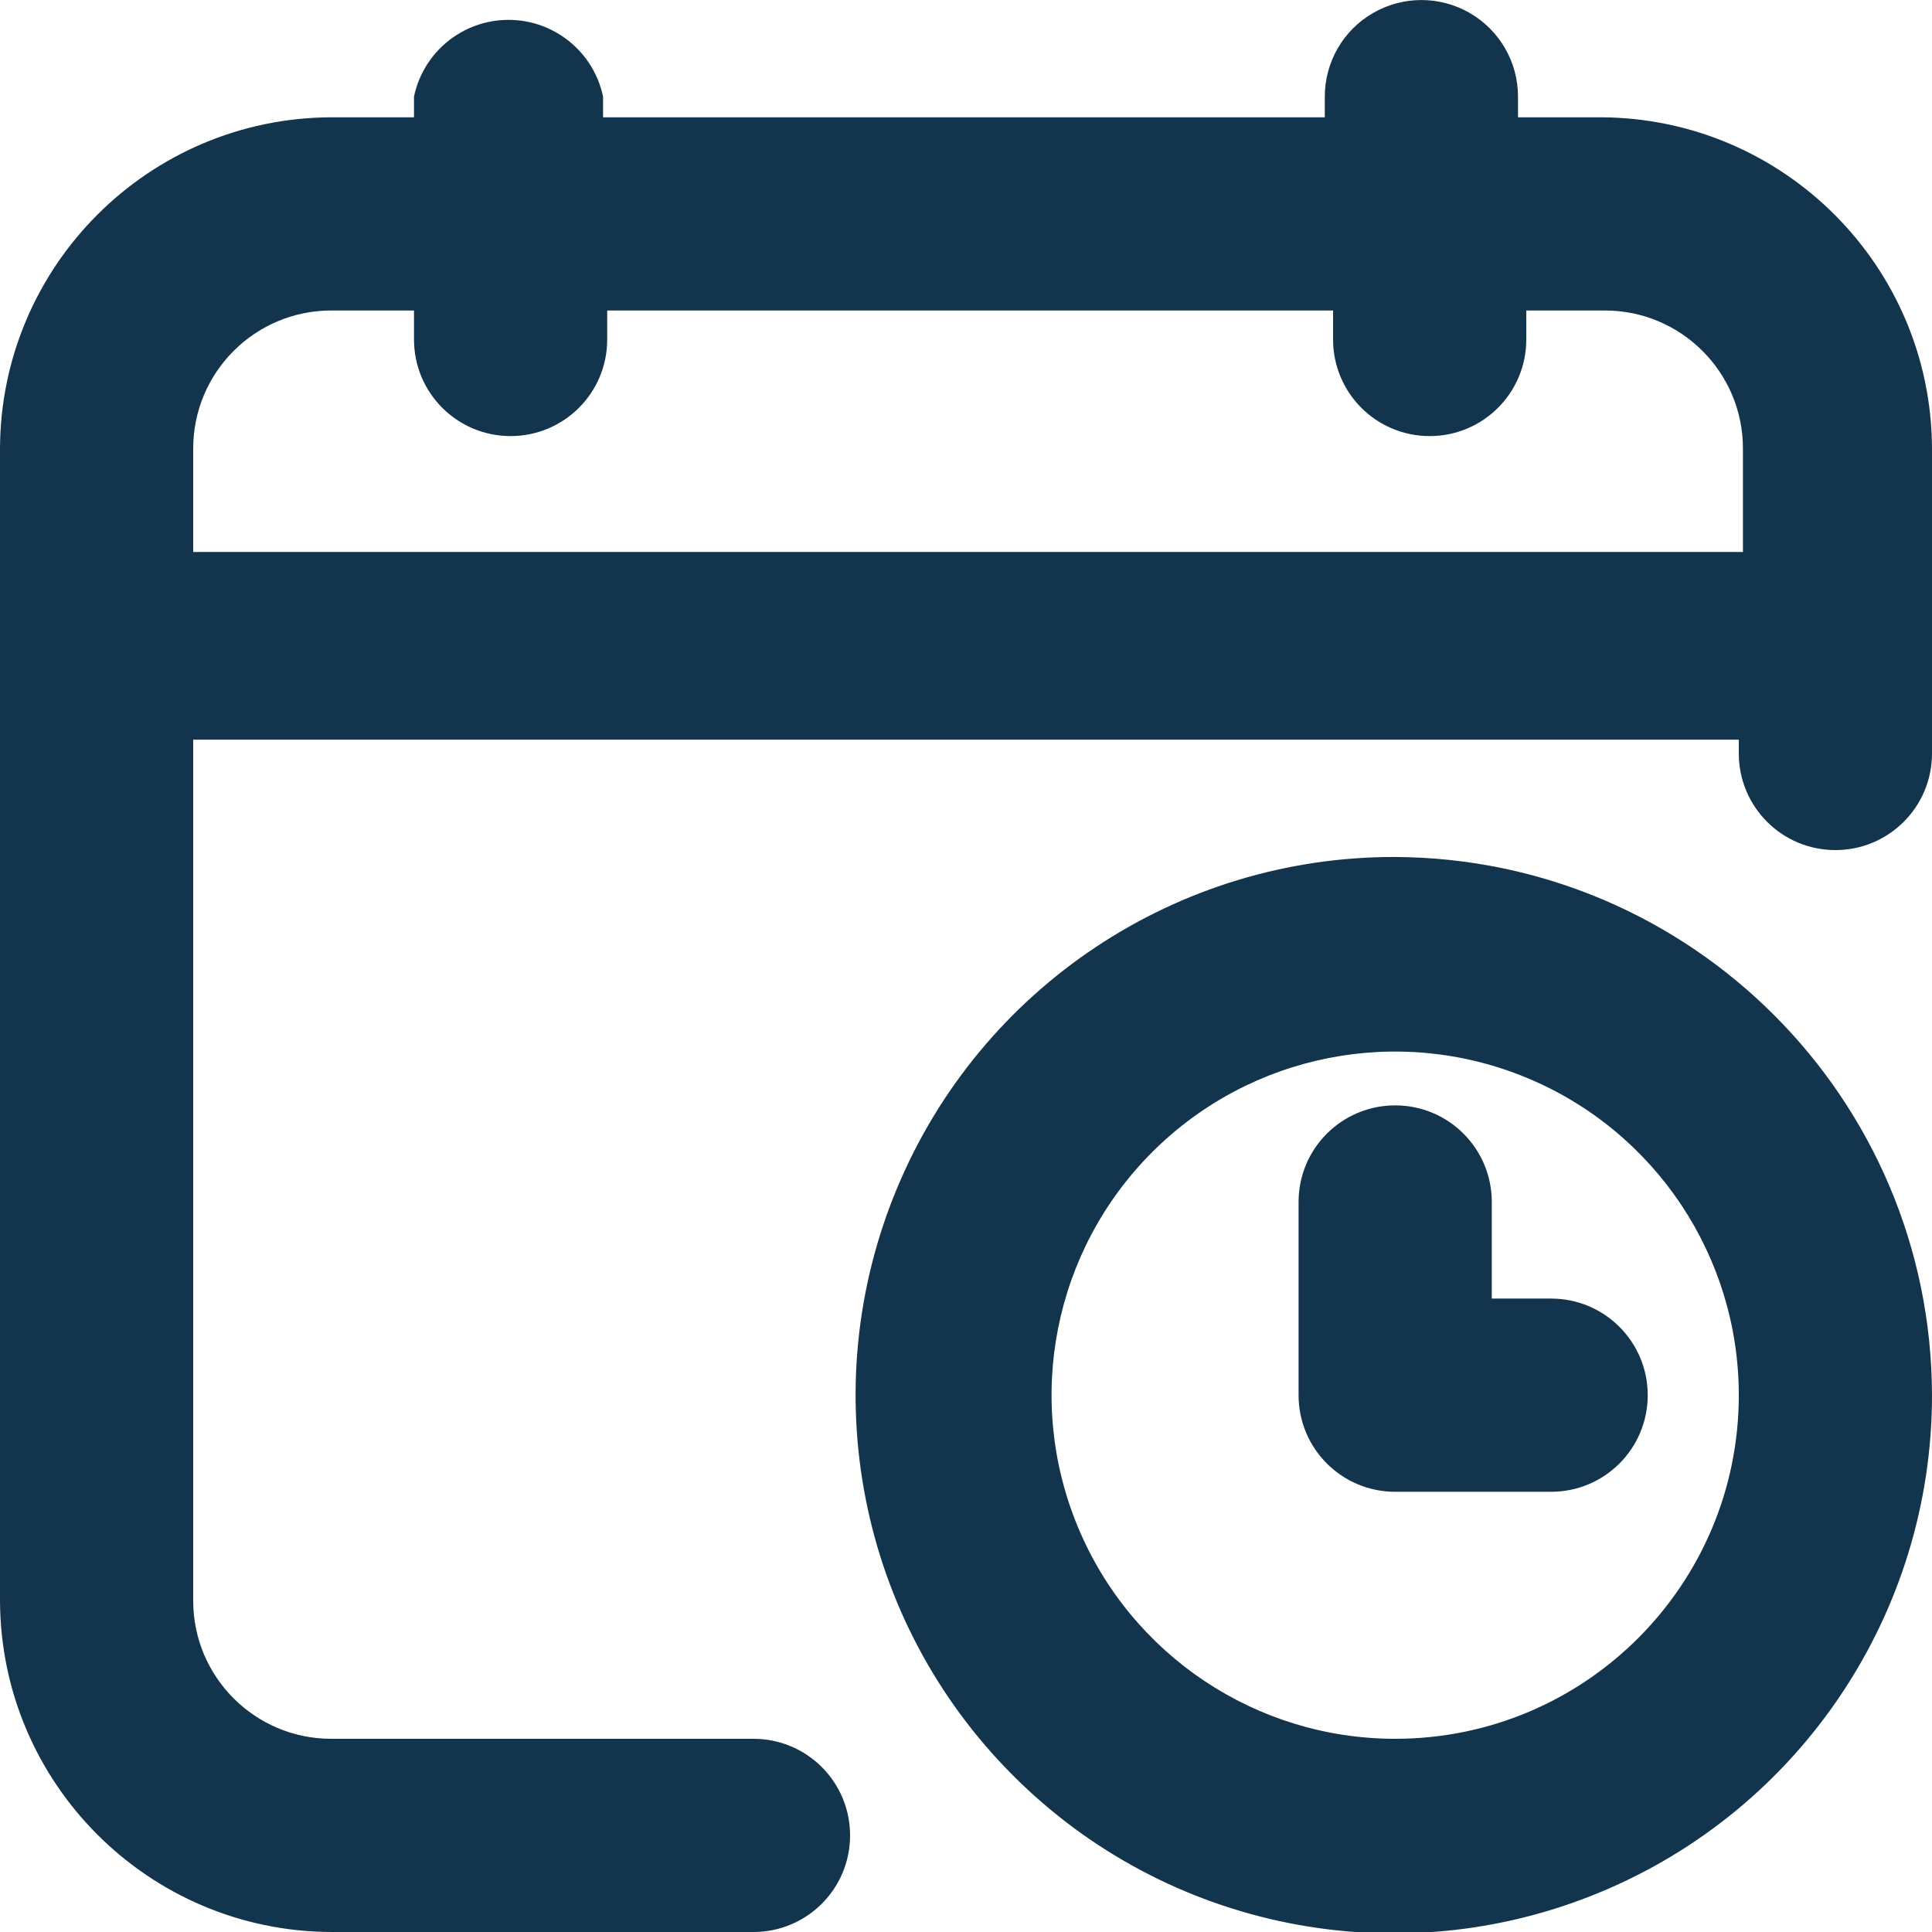 <?xml version="1.0" encoding="UTF-8"?>
<svg width="14px" height="14px" viewBox="0 0 14 14" version="1.1" xmlns="http://www.w3.org/2000/svg" xmlns:xlink="http://www.w3.org/1999/xlink">
    <!-- Generator: Sketch 52.6 (67491) - http://www.bohemiancoding.com/sketch -->
    <title>icon/calendar-time</title>
    <desc>Created with Sketch.</desc>
    <g id="Icons-✅" stroke="none" stroke-width="1" fill="none" fill-rule="evenodd">
        <g id="Icons" transform="translate(-327, -2653)" fill="#12344D">
            <g id="icon/calendar-time" transform="translate(327, 2653)">
                <g id="calendar-time">
                    <path d="M11.6,0.85 C12.923,0.855 13.995,1.927 14,3.25 L14,5.46 C14,5.847 13.687,6.16 13.3,6.16 C12.913,6.16 12.6,5.847 12.6,5.46 L12.6,5.36 L1.4,5.36 L1.4,11.6 C1.4,12.152 1.848,12.6 2.4,12.6 L5.46,12.6 C5.847,12.6 6.16,12.913 6.16,13.3 C6.16,13.687 5.847,14 5.46,14 L2.4,14 C1.077,13.995 0.005,12.923 0,11.6 L0,3.25 C0.005,1.927 1.077,0.855 2.4,0.85 L3,0.85 L3,0.7 C3.068,0.376 3.354,0.144 3.685,0.144 C4.016,0.144 4.302,0.376 4.37,0.7 L4.37,0.85 L9.6,0.85 L9.6,0.7 C9.6,0.45 9.733,0.219 9.95,0.094 C10.167,-0.031 10.433,-0.031 10.65,0.094 C10.867,0.219 11,0.45 11,0.7 L11,0.85 L11.6,0.85 Z M1.4,4 L12.63,4 L12.63,3.25 C12.63,2.698 12.182,2.25 11.63,2.25 L11.06,2.25 L11.06,2.46 C11.06,2.847 10.747,3.16 10.36,3.16 C9.973,3.16 9.66,2.847 9.66,2.46 L9.66,2.25 L4.4,2.25 L4.4,2.46 C4.4,2.847 4.087,3.16 3.7,3.16 C3.313,3.16 3,2.847 3,2.46 L3,2.25 L2.4,2.25 C1.848,2.25 1.4,2.698 1.4,3.25 L1.4,4 Z M10.11,6.21 C12.258,6.221 13.995,7.962 14,10.11 C14,11.688 13.049,13.111 11.59,13.714 C10.132,14.317 8.453,13.982 7.339,12.864 C6.224,11.747 5.893,10.068 6.5,8.611 C7.107,7.154 8.532,6.206 10.11,6.21 Z M10.11,12.6 C11.485,12.6 12.6,11.485 12.6,10.11 C12.6,9.103 11.993,8.195 11.063,7.81 C10.132,7.424 9.061,7.637 8.349,8.349 C7.637,9.061 7.424,10.132 7.81,11.063 C8.195,11.993 9.103,12.6 10.11,12.6 Z M11.24,9.41 C11.627,9.41 11.94,9.723 11.94,10.11 C11.94,10.497 11.627,10.81 11.24,10.81 L10.11,10.81 C9.723,10.81 9.41,10.497 9.41,10.11 L9.41,8.71 C9.41,8.323 9.723,8.01 10.11,8.01 C10.497,8.01 10.81,8.323 10.81,8.71 L10.81,9.41 L11.24,9.41 Z" id="Combined-Shape"></path>
                </g>
            </g>
        </g>
    </g>
</svg>